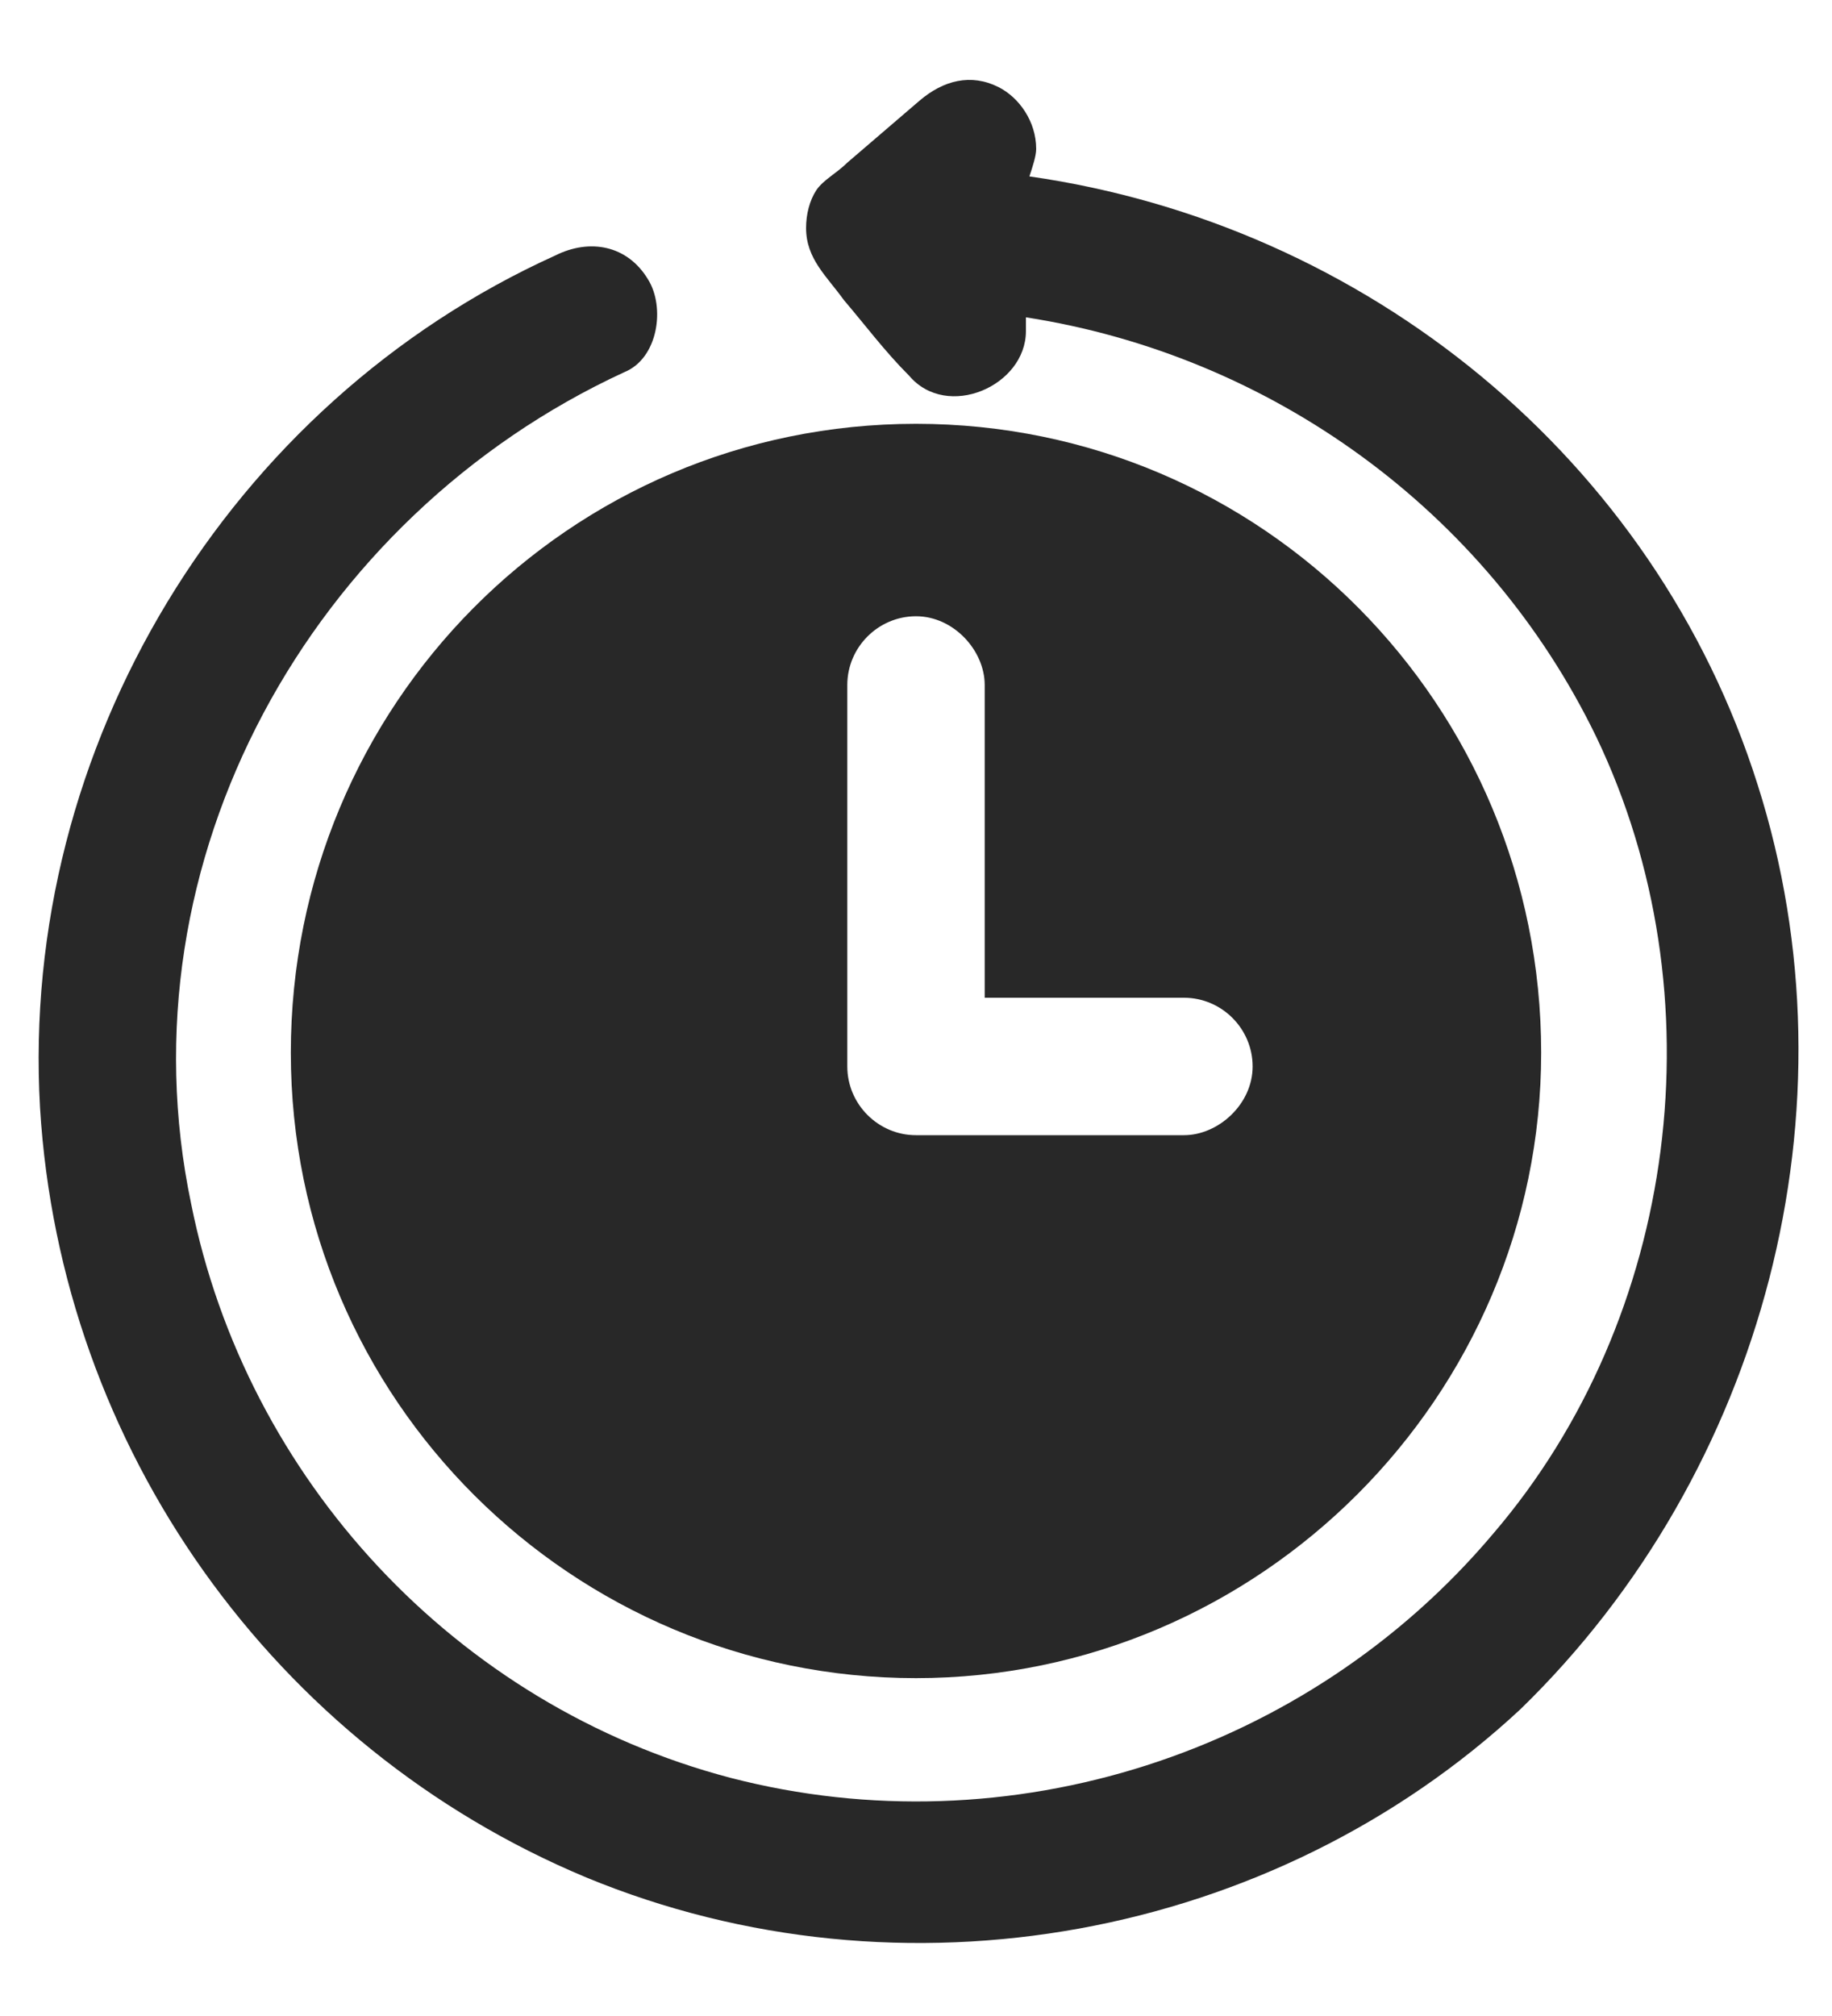 <svg width="20" height="22" viewBox="0 0 20 22" fill="none" xmlns="http://www.w3.org/2000/svg">
<path d="M3.175 11.488C3.175 15.275 6.25 18.313 10 18.313C13.75 18.313 16.825 15.238 16.825 11.488C16.825 7.7 13.787 4.625 10 4.625C6.213 4.625 3.175 7.7 3.175 11.488ZM9.25 11.113C9.25 9.913 9.25 8.713 9.25 7.475C9.25 7.063 9.588 6.725 10 6.725C10.412 6.725 10.75 7.1 10.75 7.475V8V10.888H12.925C13.338 10.888 13.675 11.226 13.675 11.638C13.675 12.05 13.3 12.388 12.925 12.388C11.95 12.388 10.975 12.388 10 12.388C9.588 12.388 9.25 12.05 9.25 11.638C9.25 11.45 9.25 11.3 9.25 11.113Z" fill="#282828"/>
<path d="M19.188 8.563C18.062 5 14.912 2.45 11.238 1.925C11.275 1.813 11.312 1.7 11.312 1.625C11.312 1.325 11.125 1.063 10.9 0.95C10.6 0.8 10.3 0.875 10.037 1.1C9.775 1.325 9.512 1.55 9.25 1.775C9.137 1.888 8.988 1.963 8.912 2.075C8.838 2.188 8.8 2.338 8.8 2.488C8.8 2.825 9.025 3.013 9.213 3.275C9.438 3.538 9.662 3.838 9.925 4.1C10.338 4.588 11.2 4.213 11.2 3.613V3.575C11.2 3.538 11.2 3.5 11.2 3.463C13.863 3.875 16.225 5.563 17.425 8.038C18.775 10.851 18.325 14.376 16.3 16.738C14.275 19.138 11.012 20.188 7.975 19.401C4.975 18.613 2.688 16.138 2.087 13.138C1.3 9.388 3.4 5.638 6.812 4.063C7.188 3.913 7.263 3.35 7.075 3.05C6.85 2.675 6.438 2.6 6.062 2.788C2.5 4.4 0.212 8.15 0.437 12.088C0.662 15.8 2.987 19.063 6.4 20.488C9.85 21.913 13.9 21.163 16.6 18.651C19.262 16.063 20.312 12.088 19.188 8.563Z" fill="#282828"/>
</svg>
